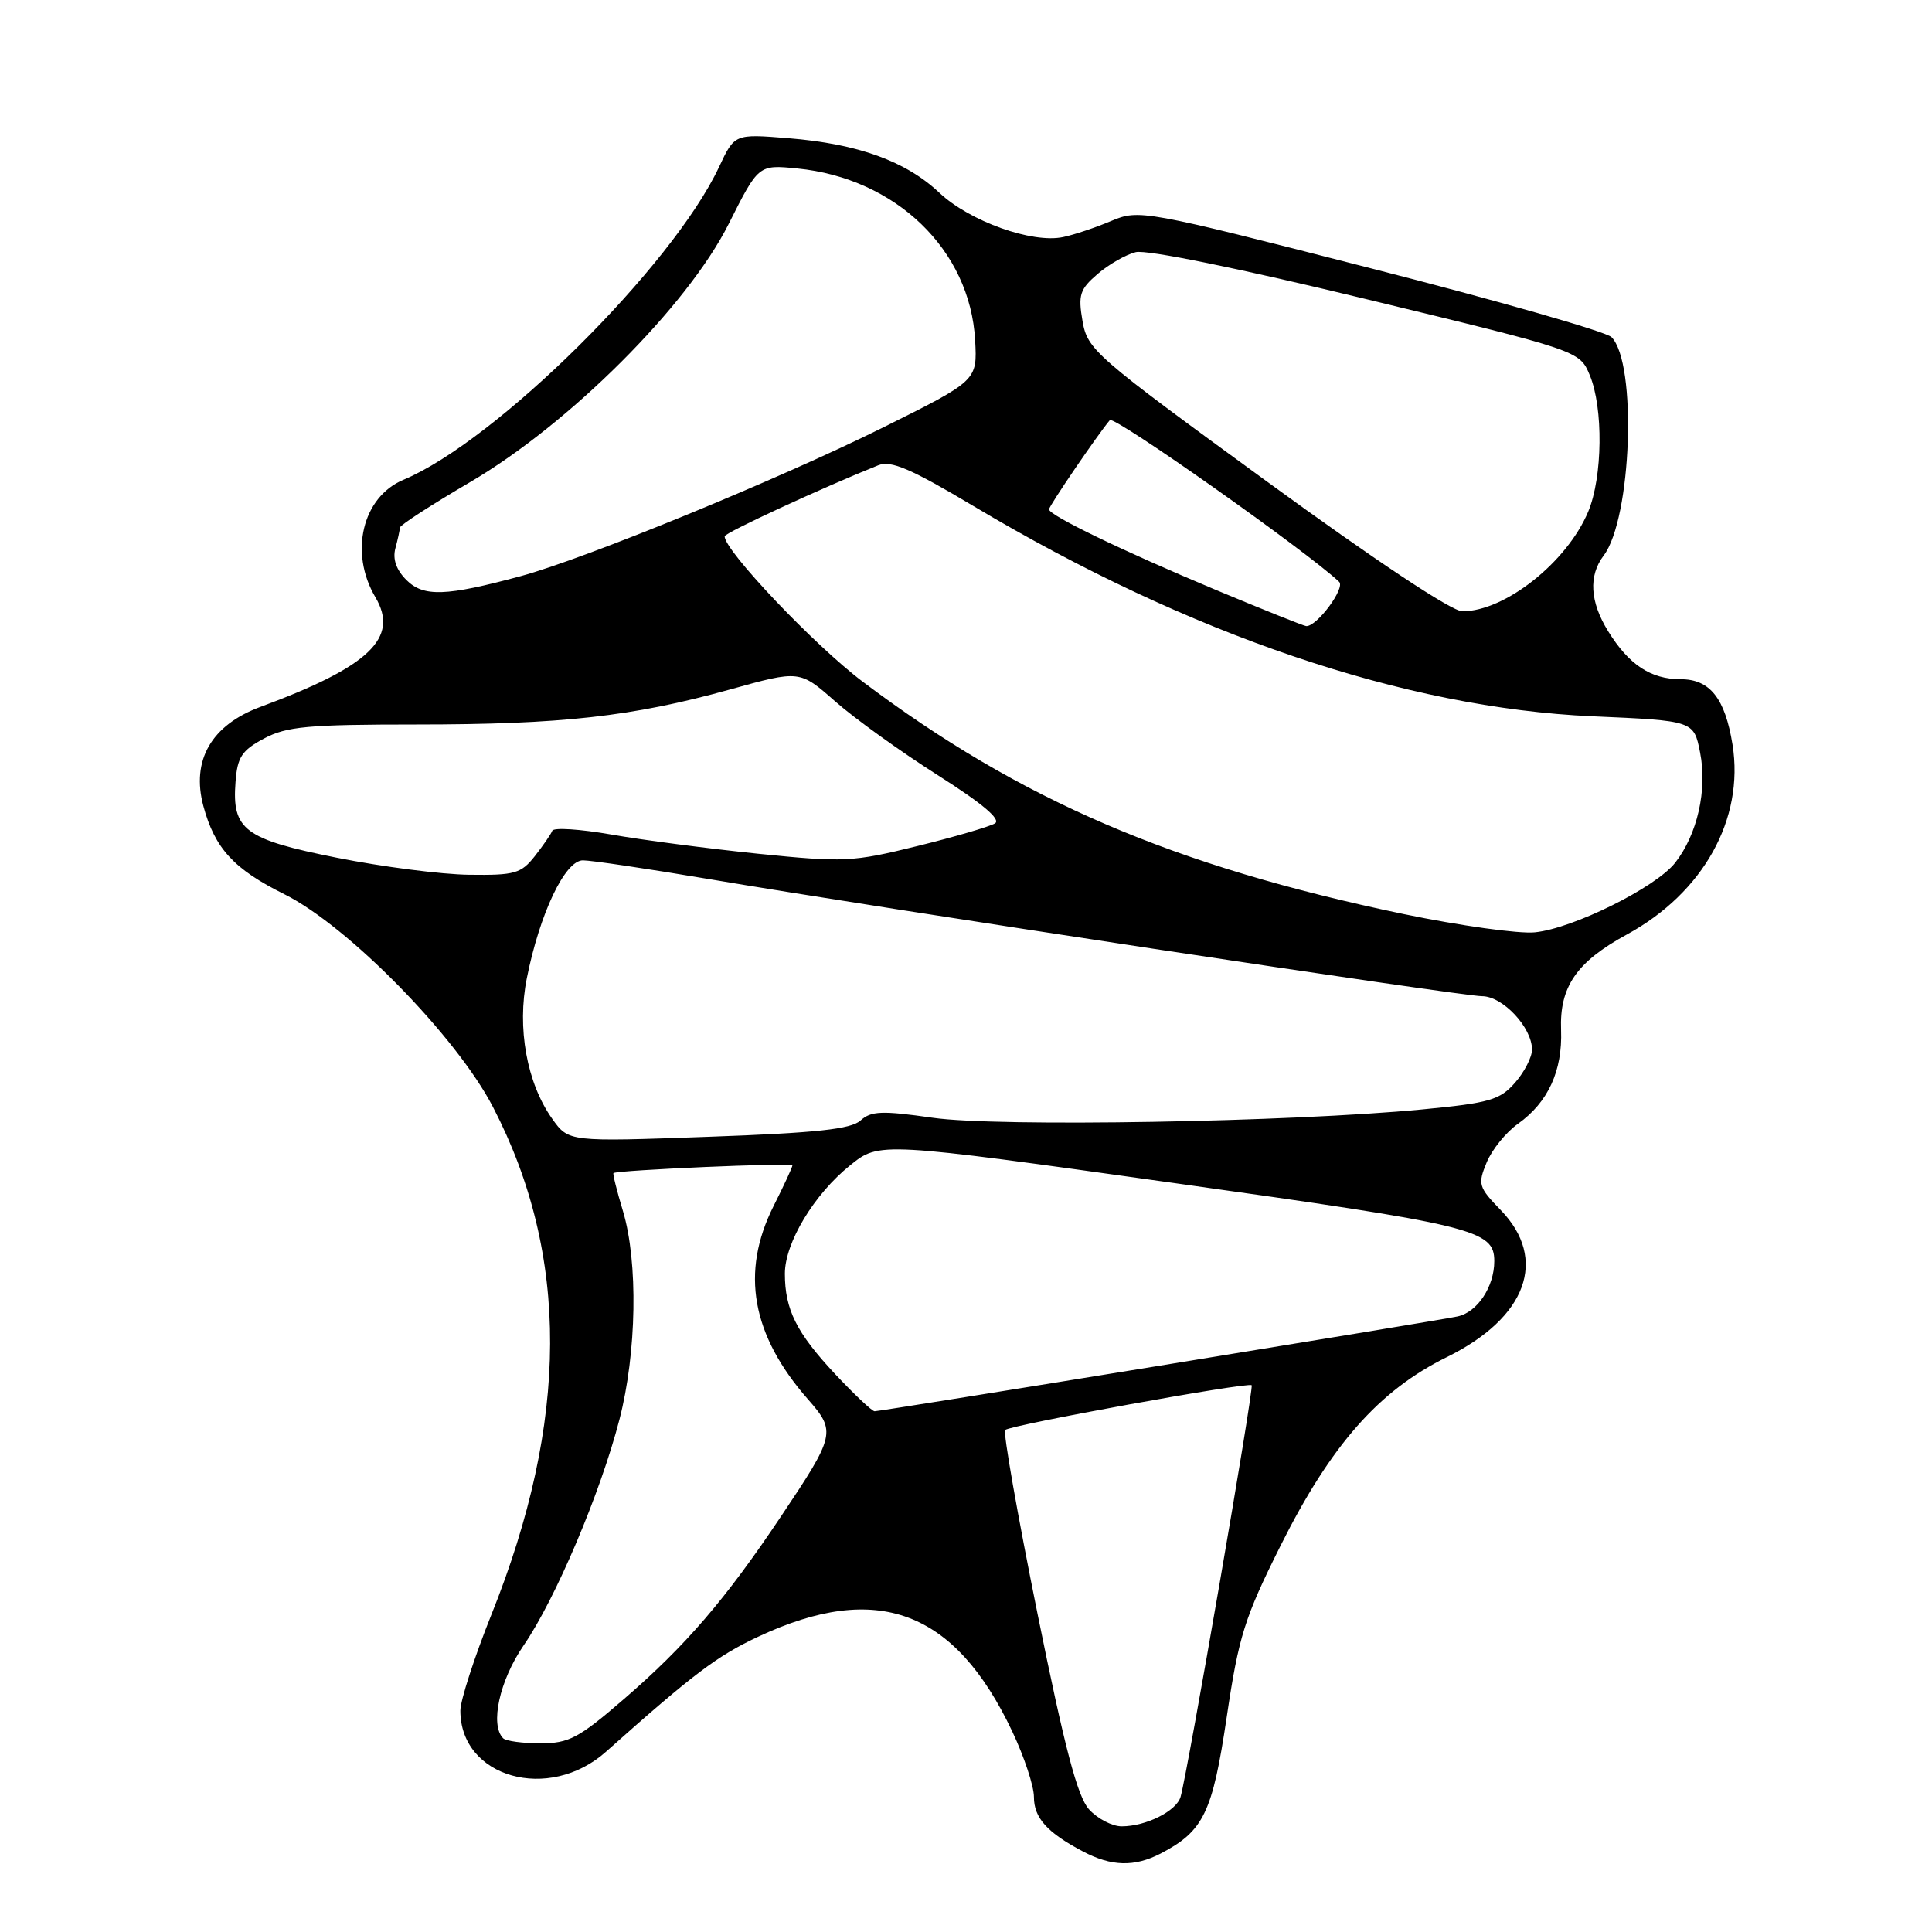 <?xml version="1.0" encoding="UTF-8" standalone="no"?>
<!DOCTYPE svg PUBLIC "-//W3C//DTD SVG 1.1//EN" "http://www.w3.org/Graphics/SVG/1.1/DTD/svg11.dtd" >
<svg xmlns="http://www.w3.org/2000/svg" xmlns:xlink="http://www.w3.org/1999/xlink" version="1.1" viewBox="0 0 256 256">
 <g >
 <path fill="currentColor"
d=" M 153.80 245.60 C 159.49 242.63 160.66 240.21 162.55 227.50 C 164.14 216.79 164.91 214.36 169.68 204.81 C 176.37 191.45 182.72 184.25 191.72 179.82 C 202.31 174.60 205.15 166.85 198.86 160.35 C 195.91 157.31 195.79 156.92 196.99 154.03 C 197.69 152.33 199.56 150.02 201.15 148.90 C 205.13 146.06 207.05 141.89 206.85 136.49 C 206.63 130.75 208.89 127.46 215.58 123.82 C 225.70 118.30 231.14 108.53 229.57 98.68 C 228.58 92.53 226.58 90.00 222.70 90.00 C 218.73 90.00 215.83 88.08 213.08 83.63 C 210.67 79.73 210.47 76.29 212.49 73.62 C 216.21 68.71 216.94 48.09 213.53 44.67 C 212.81 43.95 198.45 39.84 181.61 35.54 C 151.47 27.82 150.93 27.73 147.24 29.28 C 145.18 30.15 142.32 31.11 140.88 31.41 C 136.78 32.29 128.48 29.32 124.48 25.55 C 120.03 21.35 113.67 19.05 104.42 18.31 C 97.34 17.74 97.34 17.74 95.28 22.12 C 89.09 35.30 65.73 58.45 53.45 63.58 C 48.01 65.86 46.25 73.22 49.74 79.13 C 52.93 84.53 48.96 88.32 34.50 93.67 C 28.00 96.08 25.32 100.75 26.95 106.81 C 28.46 112.41 30.99 115.17 37.66 118.48 C 46.11 122.68 60.49 137.34 65.33 146.70 C 75.49 166.32 75.41 188.29 65.10 213.98 C 62.85 219.61 61.00 225.32 61.00 226.67 C 61.00 235.55 72.72 238.86 80.30 232.11 C 91.91 221.77 95.04 219.41 100.47 216.87 C 116.23 209.49 126.51 213.33 134.13 229.43 C 135.71 232.77 137.00 236.67 137.00 238.10 C 137.00 240.88 138.74 242.82 143.50 245.33 C 147.26 247.32 150.33 247.40 153.80 245.60 Z  M 144.30 239.75 C 142.77 238.06 141.08 231.64 137.46 213.75 C 134.82 200.69 132.90 189.77 133.19 189.48 C 133.84 188.83 165.36 183.10 165.85 183.55 C 166.19 183.85 157.38 234.80 156.43 238.10 C 155.88 239.98 151.85 242.00 148.63 242.00 C 147.37 242.00 145.43 240.99 144.30 239.75 Z  M 66.67 230.33 C 64.90 228.56 66.19 222.68 69.36 218.06 C 73.58 211.94 79.57 197.81 82.08 188.09 C 84.37 179.24 84.57 167.21 82.54 160.46 C 81.73 157.78 81.17 155.52 81.29 155.44 C 81.82 155.04 105.00 154.04 105.00 154.41 C 105.00 154.65 103.88 157.08 102.50 159.81 C 98.10 168.58 99.58 176.90 107.08 185.44 C 110.80 189.68 110.69 190.18 103.44 201.00 C 96.09 211.98 90.84 218.08 82.69 225.12 C 76.68 230.32 75.39 231.00 71.61 231.00 C 69.26 231.00 67.03 230.70 66.67 230.33 Z  M 110.62 182.03 C 105.54 176.60 104.00 173.51 104.00 168.77 C 104.00 164.67 107.87 158.24 112.66 154.40 C 116.52 151.29 116.52 151.29 155.51 156.75 C 195.42 162.33 198.00 162.96 198.00 167.11 C 198.00 170.51 195.74 173.90 193.11 174.44 C 189.99 175.09 116.77 187.00 115.89 187.00 C 115.55 187.00 113.18 184.76 110.62 182.03 Z  M 73.18 148.26 C 69.80 143.51 68.48 136.20 69.81 129.60 C 71.53 121.01 74.87 114.00 77.24 114.00 C 78.33 114.00 85.81 115.11 93.86 116.47 C 117.31 120.44 193.65 132.00 196.37 132.00 C 199.12 132.00 203.00 136.14 203.00 139.08 C 203.00 140.07 201.99 142.05 200.75 143.46 C 198.75 145.75 197.37 146.15 188.50 147.00 C 170.96 148.68 132.23 149.35 123.59 148.11 C 116.87 147.15 115.44 147.20 114.03 148.47 C 112.76 149.62 108.18 150.12 93.87 150.63 C 75.35 151.30 75.35 151.30 73.18 148.26 Z  M 186.00 121.12 C 155.52 114.77 135.19 106.04 114.32 90.33 C 107.92 85.52 95.95 72.90 96.02 71.06 C 96.04 70.59 108.98 64.61 116.38 61.65 C 118.06 60.98 120.68 62.10 129.00 67.06 C 157.55 84.10 186.16 93.81 210.97 94.91 C 224.44 95.50 224.44 95.50 225.27 99.71 C 226.25 104.66 224.91 110.58 221.96 114.33 C 219.37 117.61 208.42 123.04 203.37 123.54 C 201.24 123.75 193.43 122.66 186.00 121.12 Z  M 44.66 113.66 C 32.39 111.21 30.72 109.97 31.21 103.61 C 31.45 100.33 32.04 99.43 34.98 97.86 C 37.98 96.26 40.80 96.00 55.16 96.00 C 74.41 96.00 83.80 94.95 96.73 91.36 C 105.96 88.79 105.96 88.79 110.67 92.94 C 113.27 95.23 119.38 99.62 124.25 102.71 C 130.15 106.45 132.68 108.58 131.84 109.10 C 131.14 109.53 126.51 110.89 121.54 112.11 C 113.00 114.22 111.84 114.28 100.50 113.13 C 93.90 112.45 85.12 111.31 81.00 110.58 C 76.88 109.86 73.36 109.63 73.18 110.08 C 73.01 110.53 71.96 112.05 70.86 113.45 C 69.05 115.75 68.20 115.99 62.18 115.91 C 58.50 115.87 50.62 114.85 44.66 113.66 Z  M 161.00 78.12 C 148.76 73.00 139.00 68.28 139.00 67.49 C 139.00 67.04 145.49 57.52 147.06 55.67 C 147.61 55.02 173.06 72.97 177.44 77.09 C 178.30 77.91 174.48 83.05 173.08 82.96 C 172.76 82.94 167.32 80.76 161.00 78.12 Z  M 167.80 63.75 C 145.05 47.17 144.10 46.35 143.44 42.55 C 142.84 39.08 143.08 38.33 145.43 36.31 C 146.89 35.05 149.17 33.74 150.49 33.41 C 151.92 33.05 164.27 35.57 181.09 39.65 C 209.30 46.48 209.30 46.48 210.65 49.71 C 212.46 54.04 212.36 63.21 210.45 67.78 C 207.65 74.48 199.43 81.00 193.77 81.00 C 192.37 81.00 182.22 74.26 167.80 63.75 Z  M 53.85 76.85 C 52.51 75.51 52.01 74.08 52.39 72.66 C 52.71 71.47 52.98 70.24 52.99 69.91 C 52.99 69.59 57.16 66.89 62.25 63.91 C 75.42 56.20 91.10 40.55 96.56 29.66 C 100.50 21.82 100.50 21.82 105.62 22.32 C 118.71 23.61 128.55 33.11 129.21 45.09 C 129.50 50.43 129.50 50.43 117.00 56.65 C 103.21 63.50 77.57 74.02 69.00 76.34 C 59.08 79.02 56.12 79.12 53.85 76.85 Z "/>
</g>
</svg>